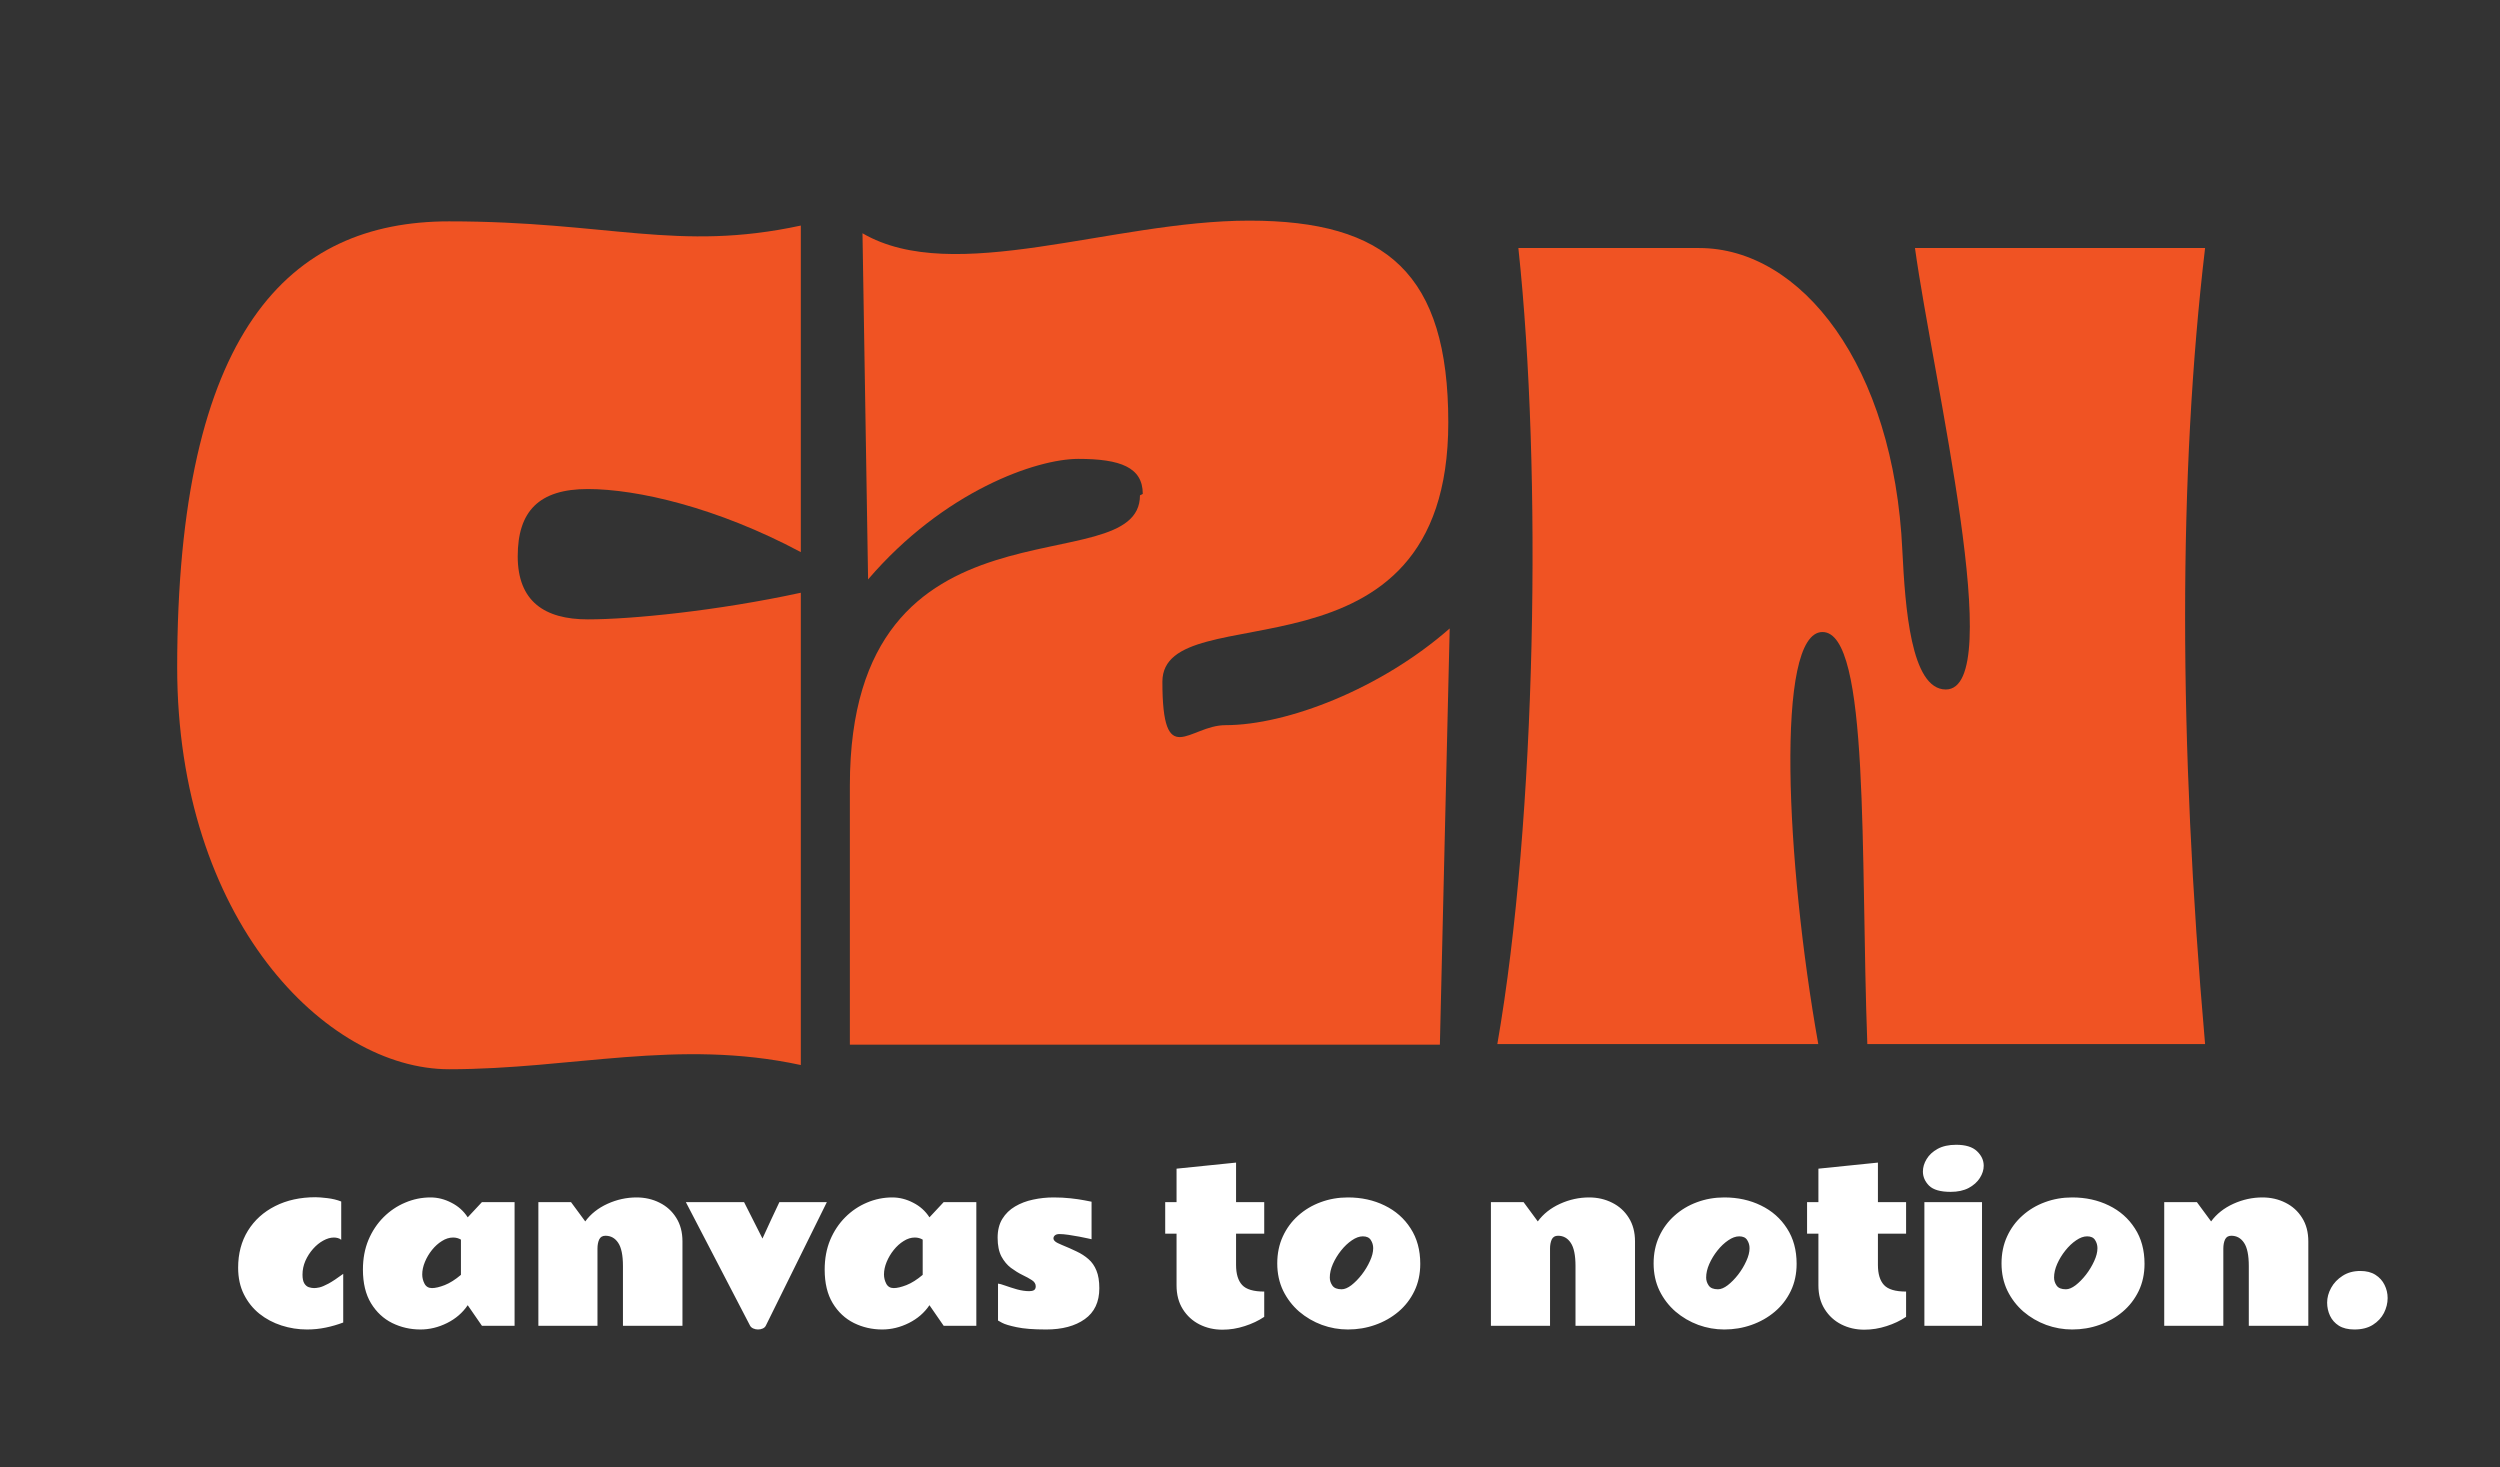 <svg width="184" height="108" viewBox="0 0 184 108" fill="none" xmlns="http://www.w3.org/2000/svg">
<rect x="0" y="0" width="184" height="108" fill="#333333" stroke="none"/>
<path d="M13.04 49.196C13.04 24.337 21.291 16.292 33.05 16.292C44.809 16.292 49.863 18.561 58.94 16.601V40.635C52.751 37.334 46.872 35.993 43.262 35.993C39.652 35.993 38.104 37.643 38.104 40.944C38.104 44.245 40.064 45.586 43.262 45.586C46.459 45.586 52.751 44.967 58.94 43.626V78.386C49.863 76.427 42.127 78.696 33.05 78.696C23.973 78.696 13.04 67.659 13.04 49.093V49.196Z" fill="#F05323"/>
<path d="M84.108 36.353C84.108 34.393 82.458 33.774 79.363 33.774C76.269 33.774 69.461 36.147 63.891 42.645L63.479 17.168C70.183 21.087 81.839 16.239 91.947 16.239C102.056 16.239 106.594 20.159 106.594 31.093C106.594 51.103 85.552 43.573 85.552 50.175C85.552 56.776 87.512 53.372 90.194 53.372C94.732 53.372 101.643 50.691 106.697 46.255L105.975 76.89H62.55V57.808C62.55 35.425 83.902 43.161 83.902 36.456L84.108 36.353Z" fill="#F05323"/>
<path d="M111.958 18.255H125.058C132.587 18.255 139.395 26.919 140.014 40.535C140.22 44.66 140.633 50.746 143.211 50.746C147.75 50.746 142.283 27.951 140.942 18.255H162.294C160.334 34.861 160.334 54.459 162.294 76.842H137.435C136.919 63.021 137.642 46.517 134.135 46.517C130.628 46.517 131.453 63.536 133.825 76.842H110.204C113.092 60.236 113.505 34.655 111.752 18.255H111.958Z" fill="#F05323"/>
<path d="M25.261 97.337C24.851 97.493 24.421 97.618 23.972 97.711C23.528 97.804 23.069 97.85 22.595 97.85C21.95 97.85 21.325 97.752 20.72 97.557C20.114 97.362 19.573 97.074 19.094 96.693C18.616 96.307 18.235 95.831 17.951 95.264C17.668 94.698 17.527 94.044 17.527 93.302C17.527 92.266 17.766 91.361 18.244 90.584C18.728 89.803 19.397 89.198 20.251 88.768C21.111 88.333 22.102 88.116 23.225 88.116C23.425 88.116 23.713 88.138 24.089 88.182C24.465 88.226 24.807 88.309 25.114 88.431V91.251C25.041 91.187 24.956 91.143 24.858 91.119C24.765 91.095 24.67 91.082 24.573 91.082C24.323 91.082 24.062 91.158 23.789 91.309C23.52 91.456 23.271 91.659 23.042 91.917C22.812 92.176 22.624 92.469 22.478 92.796C22.336 93.123 22.265 93.463 22.265 93.814C22.265 94.102 22.309 94.317 22.397 94.459C22.485 94.6 22.595 94.693 22.727 94.737C22.863 94.781 22.995 94.803 23.122 94.803C23.225 94.803 23.357 94.786 23.518 94.752C23.684 94.713 23.904 94.62 24.177 94.474C24.455 94.322 24.817 94.083 25.261 93.756V97.337ZM26.711 93.441C26.711 92.64 26.846 91.915 27.114 91.266C27.387 90.616 27.759 90.057 28.227 89.588C28.696 89.12 29.228 88.761 29.824 88.512C30.42 88.258 31.042 88.131 31.692 88.131C32.214 88.131 32.724 88.26 33.222 88.519C33.725 88.773 34.126 89.132 34.424 89.596L35.471 88.475H37.873V97.579H35.471L34.424 96.063C34.048 96.62 33.542 97.056 32.907 97.374C32.273 97.691 31.618 97.85 30.945 97.85C30.202 97.85 29.509 97.691 28.864 97.374C28.22 97.052 27.7 96.566 27.304 95.916C26.909 95.262 26.711 94.437 26.711 93.441ZM31.076 93.8C31.076 94.039 31.133 94.266 31.245 94.481C31.357 94.696 31.54 94.803 31.794 94.803C32.038 94.803 32.351 94.73 32.732 94.583C33.112 94.432 33.511 94.18 33.925 93.829V91.236C33.755 91.134 33.562 91.082 33.347 91.082C33.069 91.082 32.795 91.168 32.527 91.339C32.258 91.505 32.014 91.724 31.794 91.998C31.579 92.266 31.406 92.559 31.274 92.877C31.142 93.194 31.076 93.502 31.076 93.8ZM45.849 93.184C45.849 92.388 45.732 91.817 45.498 91.471C45.268 91.124 44.956 90.951 44.56 90.951C44.341 90.951 44.187 91.043 44.099 91.229C44.016 91.414 43.974 91.637 43.974 91.895V97.579H39.624V88.475H42.026L43.074 89.896C43.479 89.344 44.026 88.912 44.714 88.599C45.403 88.287 46.115 88.131 46.853 88.131C47.468 88.131 48.032 88.26 48.545 88.519C49.057 88.773 49.465 89.141 49.768 89.625C50.075 90.108 50.229 90.689 50.229 91.368V97.579H45.849V93.184ZM54.763 88.475L56.118 91.156C56.318 90.706 56.523 90.26 56.733 89.815C56.948 89.366 57.158 88.919 57.363 88.475H60.857L56.367 97.564C56.323 97.657 56.247 97.728 56.14 97.777C56.032 97.826 55.915 97.85 55.788 97.85C55.671 97.85 55.556 97.826 55.444 97.777C55.332 97.728 55.251 97.657 55.202 97.564L50.478 88.475H54.763ZM60.696 93.441C60.696 92.64 60.83 91.915 61.098 91.266C61.372 90.616 61.743 90.057 62.212 89.588C62.68 89.12 63.213 88.761 63.808 88.512C64.404 88.258 65.027 88.131 65.676 88.131C66.198 88.131 66.709 88.26 67.207 88.519C67.71 88.773 68.11 89.132 68.408 89.596L69.455 88.475H71.858V97.579H69.455L68.408 96.063C68.032 96.62 67.527 97.056 66.892 97.374C66.257 97.691 65.603 97.85 64.929 97.85C64.187 97.85 63.493 97.691 62.849 97.374C62.204 97.052 61.684 96.566 61.289 95.916C60.893 95.262 60.696 94.437 60.696 93.441ZM65.061 93.8C65.061 94.039 65.117 94.266 65.229 94.481C65.342 94.696 65.525 94.803 65.779 94.803C66.023 94.803 66.335 94.73 66.716 94.583C67.097 94.432 67.495 94.18 67.91 93.829V91.236C67.739 91.134 67.546 91.082 67.331 91.082C67.053 91.082 66.779 91.168 66.511 91.339C66.242 91.505 65.998 91.724 65.779 91.998C65.564 92.266 65.39 92.559 65.258 92.877C65.127 93.194 65.061 93.502 65.061 93.8ZM73.454 94.474C73.547 94.478 73.723 94.527 73.982 94.62C74.24 94.713 74.531 94.805 74.853 94.898C75.175 94.986 75.476 95.03 75.754 95.03C75.896 95.03 76.01 95.006 76.098 94.957C76.186 94.903 76.23 94.808 76.23 94.671C76.23 94.491 76.135 94.339 75.945 94.217C75.759 94.095 75.527 93.968 75.249 93.836C74.971 93.7 74.69 93.526 74.406 93.316C74.128 93.106 73.894 92.826 73.703 92.474C73.518 92.118 73.425 91.659 73.425 91.097C73.425 90.55 73.54 90.089 73.769 89.713C74.004 89.332 74.316 89.027 74.707 88.797C75.102 88.563 75.544 88.394 76.032 88.292C76.526 88.184 77.031 88.131 77.549 88.131C77.993 88.131 78.413 88.153 78.808 88.197C79.204 88.241 79.538 88.289 79.812 88.343C80.09 88.392 80.266 88.426 80.339 88.446V91.207C80.339 91.207 80.251 91.187 80.075 91.148C79.904 91.109 79.69 91.065 79.431 91.016C79.172 90.968 78.911 90.924 78.647 90.885C78.383 90.846 78.159 90.826 77.973 90.826C77.832 90.826 77.722 90.858 77.644 90.921C77.571 90.985 77.534 91.058 77.534 91.141C77.534 91.219 77.575 91.295 77.658 91.368C77.742 91.441 77.91 91.529 78.164 91.632C78.55 91.788 78.908 91.947 79.24 92.108C79.573 92.264 79.863 92.452 80.112 92.672C80.366 92.891 80.561 93.172 80.698 93.514C80.84 93.856 80.91 94.29 80.91 94.818C80.91 95.824 80.554 96.58 79.841 97.088C79.128 97.596 78.181 97.85 76.999 97.85C76.062 97.85 75.337 97.794 74.824 97.681C74.311 97.574 73.955 97.467 73.755 97.359C73.554 97.247 73.454 97.191 73.454 97.191V94.474ZM85.759 88.475H86.594V86.014L90.974 85.567V88.475H93.047V90.797H90.974V93.097C90.974 93.761 91.123 94.254 91.421 94.576C91.719 94.898 92.26 95.059 93.047 95.059V96.92C92.627 97.203 92.148 97.43 91.611 97.601C91.074 97.777 90.527 97.865 89.971 97.865C89.355 97.865 88.791 97.735 88.279 97.476C87.771 97.218 87.363 96.844 87.055 96.356C86.748 95.868 86.594 95.284 86.594 94.605V90.797H85.759V88.475ZM99.206 97.85C98.552 97.85 97.915 97.738 97.295 97.513C96.675 97.284 96.115 96.956 95.617 96.532C95.124 96.102 94.731 95.589 94.438 94.993C94.15 94.393 94.006 93.724 94.006 92.987C94.006 92.259 94.143 91.597 94.416 91.002C94.69 90.406 95.066 89.896 95.544 89.471C96.023 89.041 96.575 88.712 97.2 88.482C97.829 88.248 98.498 88.131 99.206 88.131C100.202 88.131 101.103 88.329 101.909 88.724C102.715 89.115 103.352 89.676 103.821 90.409C104.294 91.136 104.531 92.005 104.531 93.016C104.531 93.758 104.387 94.427 104.099 95.023C103.811 95.618 103.418 96.126 102.92 96.546C102.422 96.966 101.853 97.288 101.213 97.513C100.578 97.738 99.909 97.85 99.206 97.85ZM98.745 94.891C98.96 94.891 99.199 94.791 99.463 94.591C99.726 94.386 99.98 94.127 100.224 93.814C100.469 93.497 100.669 93.165 100.825 92.818C100.986 92.472 101.067 92.154 101.067 91.866C101.067 91.646 101.008 91.446 100.891 91.266C100.779 91.085 100.583 90.995 100.305 90.995C100.051 90.995 99.782 91.092 99.499 91.287C99.216 91.478 98.95 91.729 98.701 92.042C98.457 92.349 98.257 92.679 98.1 93.031C97.949 93.377 97.873 93.709 97.873 94.027C97.873 94.242 97.937 94.439 98.064 94.62C98.191 94.801 98.418 94.891 98.745 94.891ZM115.957 93.184C115.957 92.388 115.84 91.817 115.605 91.471C115.376 91.124 115.063 90.951 114.668 90.951C114.448 90.951 114.294 91.043 114.206 91.229C114.123 91.414 114.082 91.637 114.082 91.895V97.579H109.731V88.475H112.134L113.181 89.896C113.586 89.344 114.133 88.912 114.822 88.599C115.51 88.287 116.223 88.131 116.96 88.131C117.575 88.131 118.139 88.26 118.652 88.519C119.165 88.773 119.573 89.141 119.875 89.625C120.183 90.108 120.337 90.689 120.337 91.368V97.579H115.957V93.184ZM126.906 97.85C126.252 97.85 125.615 97.738 124.995 97.513C124.375 97.284 123.816 96.956 123.318 96.532C122.824 96.102 122.431 95.589 122.138 94.993C121.85 94.393 121.706 93.724 121.706 92.987C121.706 92.259 121.843 91.597 122.116 91.002C122.39 90.406 122.766 89.896 123.244 89.471C123.723 89.041 124.275 88.712 124.9 88.482C125.53 88.248 126.198 88.131 126.906 88.131C127.903 88.131 128.803 88.329 129.609 88.724C130.415 89.115 131.052 89.676 131.521 90.409C131.994 91.136 132.231 92.005 132.231 93.016C132.231 93.758 132.087 94.427 131.799 95.023C131.511 95.618 131.118 96.126 130.62 96.546C130.122 96.966 129.553 97.288 128.913 97.513C128.279 97.738 127.61 97.85 126.906 97.85ZM126.445 94.891C126.66 94.891 126.899 94.791 127.163 94.591C127.427 94.386 127.68 94.127 127.925 93.814C128.169 93.497 128.369 93.165 128.525 92.818C128.686 92.472 128.767 92.154 128.767 91.866C128.767 91.646 128.708 91.446 128.591 91.266C128.479 91.085 128.283 90.995 128.005 90.995C127.751 90.995 127.483 91.092 127.199 91.287C126.916 91.478 126.65 91.729 126.401 92.042C126.157 92.349 125.957 92.679 125.801 93.031C125.649 93.377 125.573 93.709 125.573 94.027C125.573 94.242 125.637 94.439 125.764 94.62C125.891 94.801 126.118 94.891 126.445 94.891ZM133 88.475H133.835V86.014L138.215 85.567V88.475H140.288V90.797H138.215V93.097C138.215 93.761 138.364 94.254 138.662 94.576C138.96 94.898 139.502 95.059 140.288 95.059V96.92C139.868 97.203 139.389 97.43 138.852 97.601C138.315 97.777 137.768 97.865 137.212 97.865C136.596 97.865 136.032 97.735 135.52 97.476C135.012 97.218 134.604 96.844 134.297 96.356C133.989 95.868 133.835 95.284 133.835 94.605V90.797H133V88.475ZM143.972 84.256C144.665 84.256 145.176 84.412 145.503 84.725C145.835 85.037 146.001 85.396 146.001 85.802C146.001 86.104 145.906 86.405 145.715 86.703C145.53 86.995 145.256 87.24 144.895 87.435C144.533 87.625 144.092 87.721 143.569 87.721C142.817 87.721 142.287 87.569 141.98 87.266C141.677 86.959 141.526 86.612 141.526 86.226C141.526 85.914 141.616 85.609 141.797 85.311C141.977 85.008 142.248 84.757 142.61 84.556C142.976 84.356 143.43 84.256 143.972 84.256ZM145.876 97.579H141.635V88.475H145.876V97.579ZM152.512 97.85C151.858 97.85 151.22 97.738 150.6 97.513C149.98 97.284 149.421 96.956 148.923 96.532C148.43 96.102 148.037 95.589 147.744 94.993C147.456 94.393 147.312 93.724 147.312 92.987C147.312 92.259 147.448 91.597 147.722 91.002C147.995 90.406 148.371 89.896 148.85 89.471C149.328 89.041 149.88 88.712 150.505 88.482C151.135 88.248 151.804 88.131 152.512 88.131C153.508 88.131 154.409 88.329 155.215 88.724C156.02 89.115 156.657 89.676 157.126 90.409C157.6 91.136 157.837 92.005 157.837 93.016C157.837 93.758 157.693 94.427 157.405 95.023C157.116 95.618 156.723 96.126 156.225 96.546C155.727 96.966 155.158 97.288 154.519 97.513C153.884 97.738 153.215 97.85 152.512 97.85ZM152.051 94.891C152.265 94.891 152.505 94.791 152.768 94.591C153.032 94.386 153.286 94.127 153.53 93.814C153.774 93.497 153.974 93.165 154.131 92.818C154.292 92.472 154.372 92.154 154.372 91.866C154.372 91.646 154.314 91.446 154.197 91.266C154.084 91.085 153.889 90.995 153.611 90.995C153.357 90.995 153.088 91.092 152.805 91.287C152.522 91.478 152.256 91.729 152.007 92.042C151.762 92.349 151.562 92.679 151.406 93.031C151.255 93.377 151.179 93.709 151.179 94.027C151.179 94.242 151.242 94.439 151.369 94.62C151.496 94.801 151.723 94.891 152.051 94.891ZM165.512 93.184C165.512 92.388 165.395 91.817 165.161 91.471C164.931 91.124 164.619 90.951 164.223 90.951C164.004 90.951 163.85 91.043 163.762 91.229C163.679 91.414 163.637 91.637 163.637 91.895V97.579H159.287V88.475H161.689L162.737 89.896C163.142 89.344 163.689 88.912 164.377 88.599C165.066 88.287 165.779 88.131 166.516 88.131C167.131 88.131 167.695 88.26 168.208 88.519C168.72 88.773 169.128 89.141 169.431 89.625C169.739 90.108 169.892 90.689 169.892 91.368V97.579H165.512V93.184ZM173.723 93.543C174.167 93.543 174.538 93.638 174.836 93.829C175.134 94.019 175.356 94.266 175.503 94.569C175.654 94.871 175.73 95.194 175.73 95.535C175.73 95.912 175.639 96.278 175.459 96.634C175.278 96.986 175.007 97.276 174.646 97.506C174.284 97.735 173.83 97.85 173.283 97.85C172.82 97.85 172.439 97.757 172.141 97.572C171.848 97.386 171.631 97.142 171.489 96.839C171.347 96.537 171.277 96.214 171.277 95.872C171.277 95.506 171.374 95.145 171.57 94.788C171.765 94.432 172.046 94.137 172.412 93.902C172.778 93.663 173.215 93.543 173.723 93.543Z" fill="white"/>
</svg>
